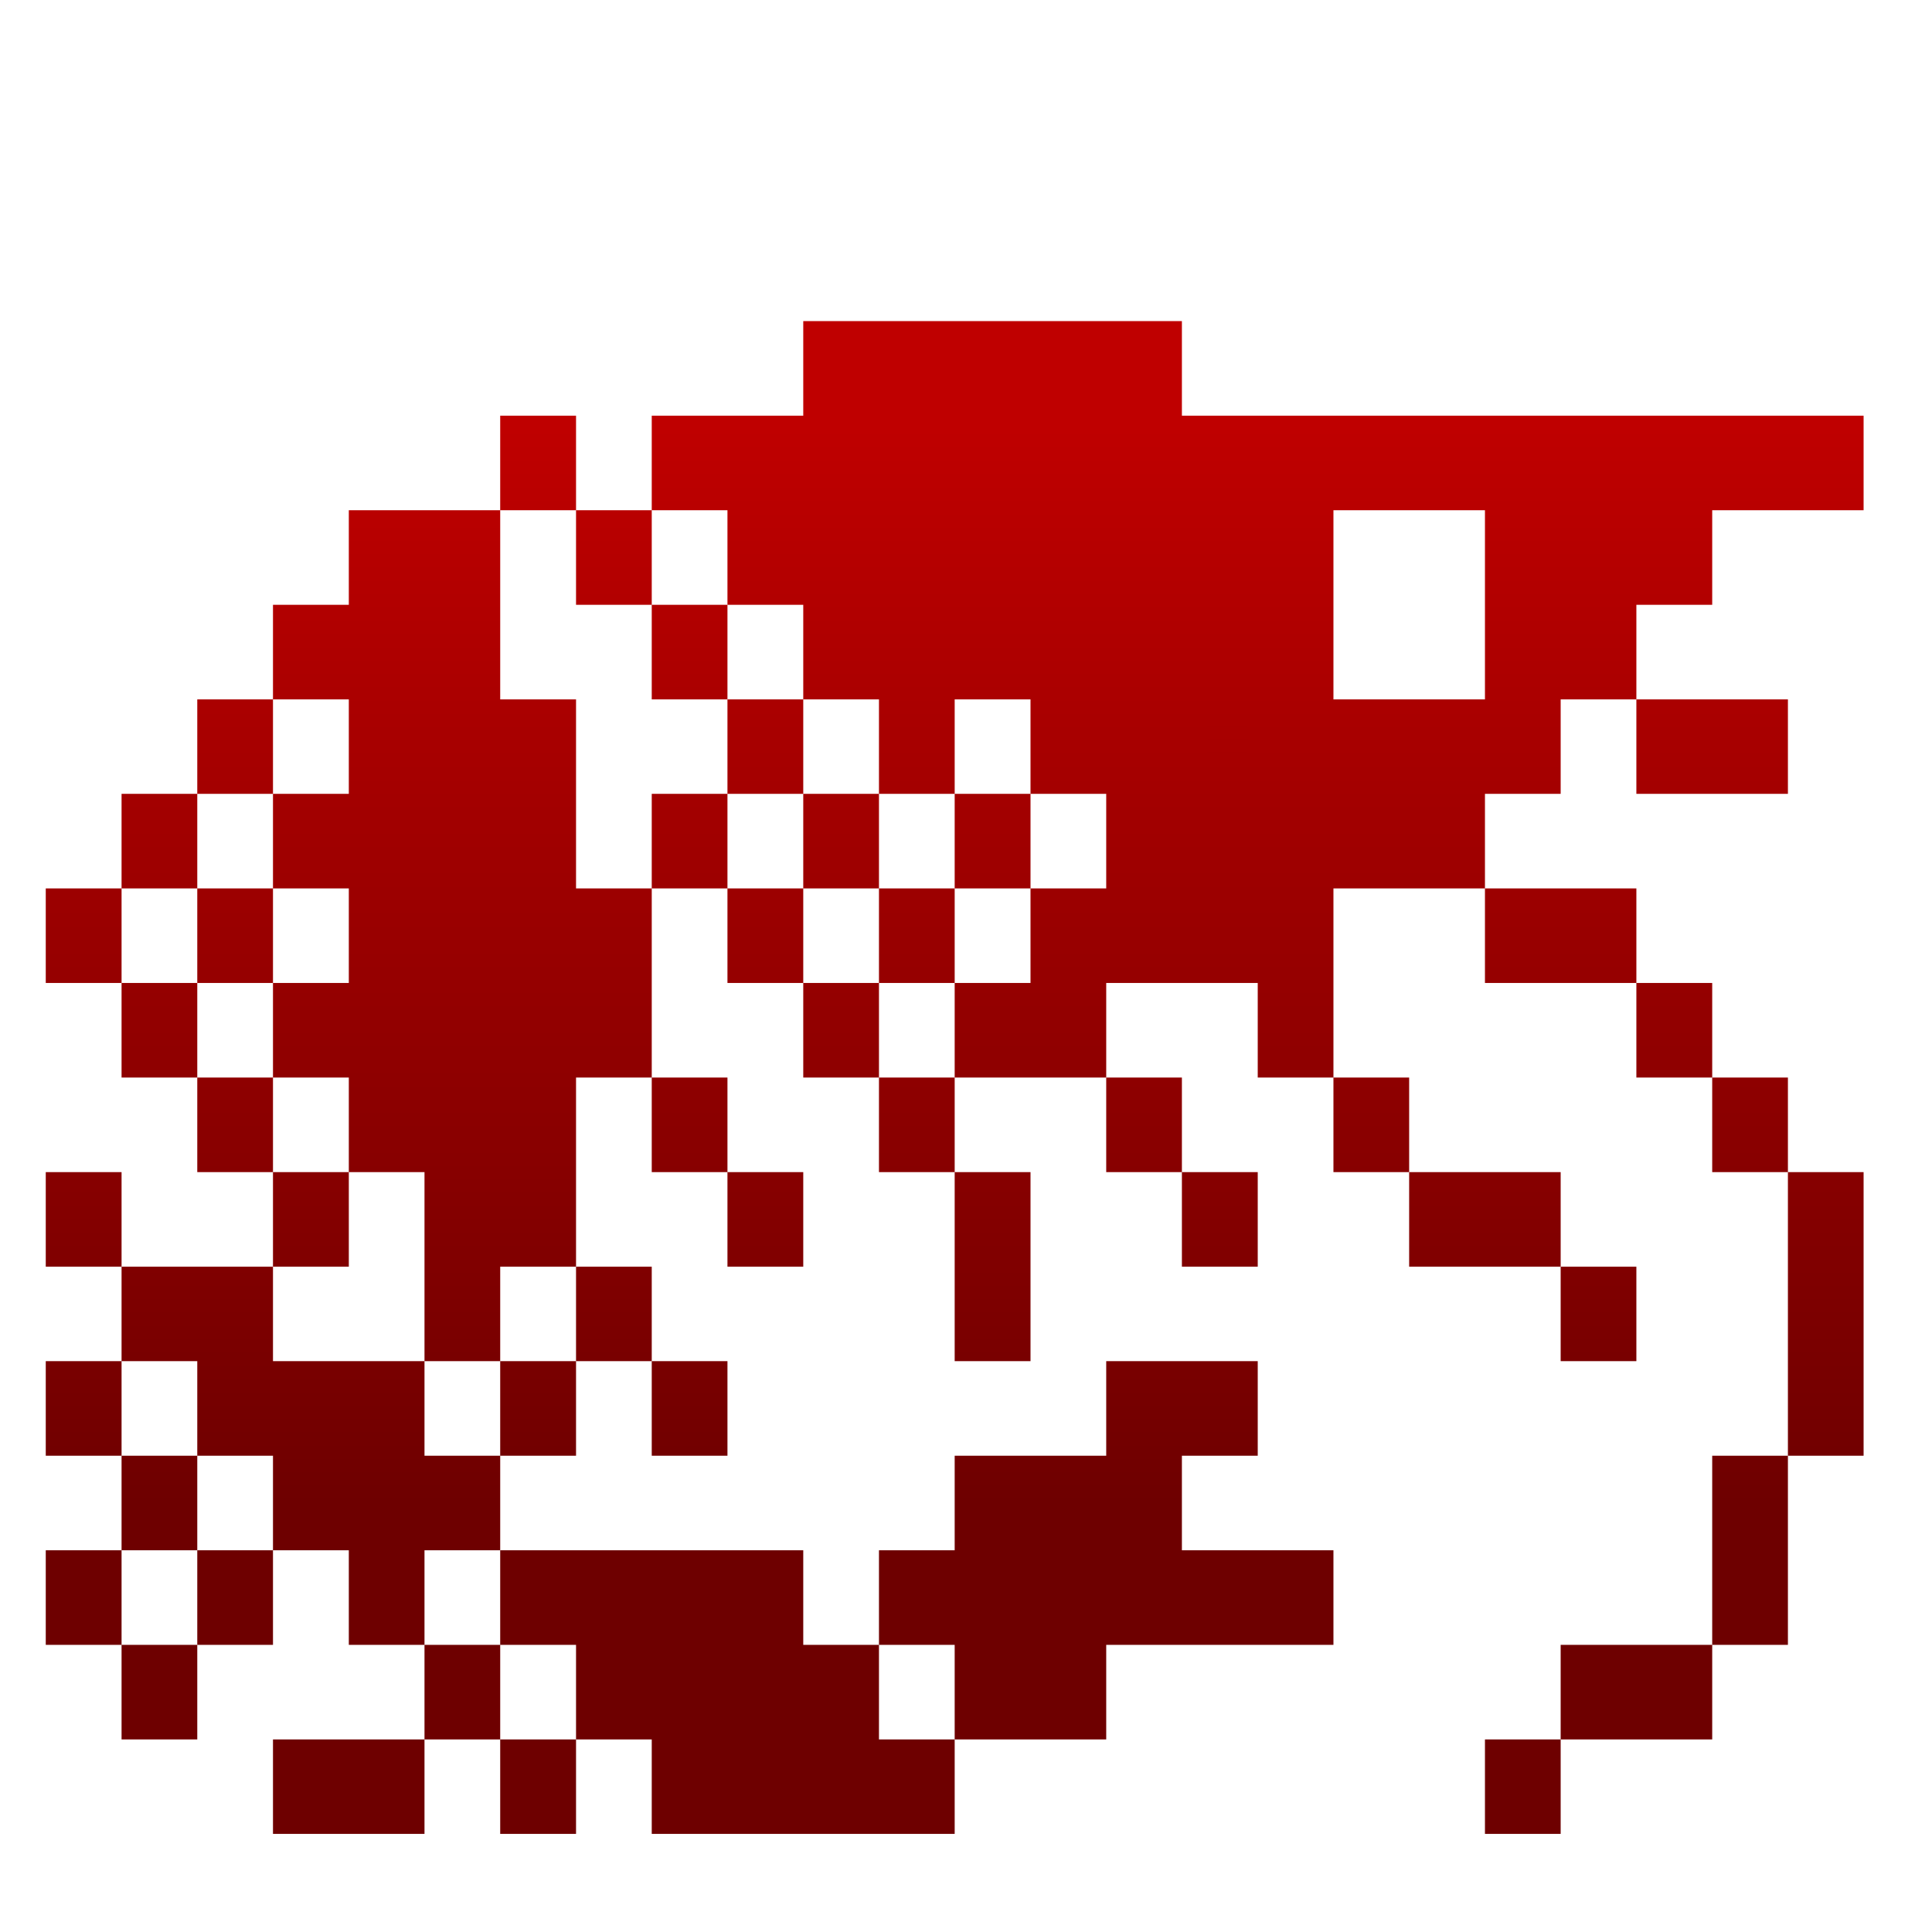 <svg xmlns="http://www.w3.org/2000/svg" xmlns:xlink="http://www.w3.org/1999/xlink" width="64" height="64" viewBox="0 0 64 64" version="1.1"><defs><linearGradient id="linear0" gradientUnits="userSpaceOnUse" x1="0" y1="0" x2="0" y2="1" gradientTransform="matrix(56,0,0,35.898,4,14.051)"><stop offset="0" style="stop-color:#bf0000;stop-opacity:1;"/><stop offset="1" style="stop-color:#6e0000;stop-opacity:1;"/></linearGradient><linearGradient id="linear1" gradientUnits="userSpaceOnUse" x1="0" y1="0" x2="0" y2="1" gradientTransform="matrix(56,0,0,35.898,4,14.051)"><stop offset="0" style="stop-color:#bf0000;stop-opacity:1;"/><stop offset="1" style="stop-color:#6e0000;stop-opacity:1;"/></linearGradient></defs><g id="surface1"><path style=" stroke:none;fill-rule:nonzero;fill:url(#linear0);" d="M 26.609 10.637 L 26.609 13.77 L 21.59 13.77 L 21.59 16.902 L 24.098 16.902 L 24.098 20.035 L 26.609 20.035 L 26.609 23.168 L 29.117 23.168 L 29.117 26.297 L 31.625 26.297 L 31.625 23.168 L 34.137 23.168 L 34.137 26.297 L 36.645 26.297 L 36.645 29.43 L 34.137 29.43 L 34.137 32.562 L 31.625 32.562 L 31.625 35.695 L 36.645 35.695 L 36.645 32.562 L 41.664 32.562 L 41.664 35.695 L 44.172 35.695 L 44.172 29.43 L 49.191 29.43 L 49.191 26.297 L 51.699 26.297 L 51.699 23.168 L 54.207 23.168 L 54.207 20.035 L 56.719 20.035 L 56.719 16.902 L 61.734 16.902 L 61.734 13.77 L 39.152 13.77 L 39.152 10.637 Z M 54.207 23.168 L 54.207 26.297 L 59.227 26.297 L 59.227 23.168 Z M 49.191 29.43 L 49.191 32.562 L 54.207 32.562 L 54.207 29.43 Z M 54.207 32.562 L 54.207 35.695 L 56.719 35.695 L 56.719 32.562 Z M 56.719 35.695 L 56.719 38.828 L 59.227 38.828 L 59.227 35.695 Z M 59.227 38.828 L 59.227 48.223 L 61.734 48.223 L 61.734 38.828 Z M 59.227 48.223 L 56.719 48.223 L 56.719 54.488 L 59.227 54.488 Z M 56.719 54.488 L 51.699 54.488 L 51.699 57.621 L 56.719 57.621 Z M 51.699 57.621 L 49.191 57.621 L 49.191 60.75 L 51.699 60.75 Z M 44.172 35.695 L 44.172 38.828 L 46.68 38.828 L 46.68 35.695 Z M 46.68 38.828 L 46.68 41.961 L 51.699 41.961 L 51.699 38.828 Z M 51.699 41.961 L 51.699 45.09 L 54.207 45.09 L 54.207 41.961 Z M 36.645 35.695 L 36.645 38.828 L 39.152 38.828 L 39.152 35.695 Z M 39.152 38.828 L 39.152 41.961 L 41.664 41.961 L 41.664 38.828 Z M 31.625 35.695 L 29.117 35.695 L 29.117 38.828 L 31.625 38.828 Z M 31.625 38.828 L 31.625 45.09 L 34.137 45.09 L 34.137 38.828 Z M 29.117 35.695 L 29.117 32.562 L 26.609 32.562 L 26.609 35.695 Z M 26.609 32.562 L 26.609 29.43 L 24.098 29.43 L 24.098 32.562 Z M 24.098 29.43 L 24.098 26.297 L 21.59 26.297 L 21.59 29.43 Z M 21.59 29.43 L 19.082 29.43 L 19.082 23.168 L 16.57 23.168 L 16.57 16.902 L 11.555 16.902 L 11.555 20.035 L 9.043 20.035 L 9.043 23.168 L 11.555 23.168 L 11.555 26.297 L 9.043 26.297 L 9.043 29.43 L 11.555 29.43 L 11.555 32.562 L 9.043 32.562 L 9.043 35.695 L 11.555 35.695 L 11.555 38.828 L 14.062 38.828 L 14.062 45.09 L 16.57 45.09 L 16.57 41.961 L 19.082 41.961 L 19.082 35.695 L 21.59 35.695 Z M 21.59 35.695 L 21.59 38.828 L 24.098 38.828 L 24.098 35.695 Z M 24.098 38.828 L 24.098 41.961 L 26.609 41.961 L 26.609 38.828 Z M 19.082 41.961 L 19.082 45.09 L 21.59 45.09 L 21.59 41.961 Z M 21.59 45.09 L 21.59 48.223 L 24.098 48.223 L 24.098 45.09 Z M 19.082 45.09 L 16.57 45.09 L 16.57 48.223 L 19.082 48.223 Z M 16.57 48.223 L 14.062 48.223 L 14.062 45.09 L 9.043 45.09 L 9.043 41.961 L 4.027 41.961 L 4.027 45.09 L 6.535 45.09 L 6.535 48.223 L 9.043 48.223 L 9.043 51.355 L 11.555 51.355 L 11.555 54.488 L 14.062 54.488 L 14.062 51.355 L 16.57 51.355 Z M 16.57 51.355 L 16.57 54.488 L 19.082 54.488 L 19.082 57.621 L 21.59 57.621 L 21.59 60.75 L 31.625 60.75 L 31.625 57.621 L 29.117 57.621 L 29.117 54.488 L 26.609 54.488 L 26.609 51.355 Z M 29.117 54.488 L 31.625 54.488 L 31.625 57.621 L 36.645 57.621 L 36.645 54.488 L 44.172 54.488 L 44.172 51.355 L 39.152 51.355 L 39.152 48.223 L 41.664 48.223 L 41.664 45.09 L 36.645 45.09 L 36.645 48.223 L 31.625 48.223 L 31.625 51.355 L 29.117 51.355 Z M 19.082 57.621 L 16.57 57.621 L 16.57 60.75 L 19.082 60.75 Z M 16.57 57.621 L 16.57 54.488 L 14.062 54.488 L 14.062 57.621 Z M 14.062 57.621 L 9.043 57.621 L 9.043 60.75 L 14.062 60.75 Z M 9.043 51.355 L 6.535 51.355 L 6.535 54.488 L 9.043 54.488 Z M 6.535 54.488 L 4.027 54.488 L 4.027 57.621 L 6.535 57.621 Z M 4.027 54.488 L 4.027 51.355 L 1.516 51.355 L 1.516 54.488 Z M 4.027 51.355 L 6.535 51.355 L 6.535 48.223 L 4.027 48.223 Z M 4.027 48.223 L 4.027 45.09 L 1.516 45.09 L 1.516 48.223 Z M 4.027 41.961 L 4.027 38.828 L 1.516 38.828 L 1.516 41.961 Z M 9.043 41.961 L 11.555 41.961 L 11.555 38.828 L 9.043 38.828 Z M 9.043 38.828 L 9.043 35.695 L 6.535 35.695 L 6.535 38.828 Z M 6.535 35.695 L 6.535 32.562 L 4.027 32.562 L 4.027 35.695 Z M 4.027 32.562 L 4.027 29.43 L 1.516 29.43 L 1.516 32.562 Z M 4.027 29.43 L 6.535 29.43 L 6.535 26.297 L 4.027 26.297 Z M 6.535 26.297 L 9.043 26.297 L 9.043 23.168 L 6.535 23.168 Z M 6.535 29.43 L 6.535 32.562 L 9.043 32.562 L 9.043 29.43 Z M 16.57 16.902 L 19.082 16.902 L 19.082 13.77 L 16.57 13.77 Z M 19.082 16.902 L 19.082 20.035 L 21.59 20.035 L 21.59 16.902 Z M 21.59 20.035 L 21.59 23.168 L 24.098 23.168 L 24.098 20.035 Z M 24.098 23.168 L 24.098 26.297 L 26.609 26.297 L 26.609 23.168 Z M 26.609 26.297 L 26.609 29.43 L 29.117 29.43 L 29.117 26.297 Z M 29.117 29.43 L 29.117 32.562 L 31.625 32.562 L 31.625 29.43 Z M 31.625 29.43 L 34.137 29.43 L 34.137 26.297 L 31.625 26.297 Z M 44.172 16.902 L 49.191 16.902 L 49.191 23.168 L 44.172 23.168 Z M 44.172 16.902 "/><path style=" stroke:none;fill-rule:nonzero;fill:url(#linear1);" d="M 40 24 L 41.332 24 L 41.332 25.332 L 40 25.332 Z M 40 24 "/></g></svg>
